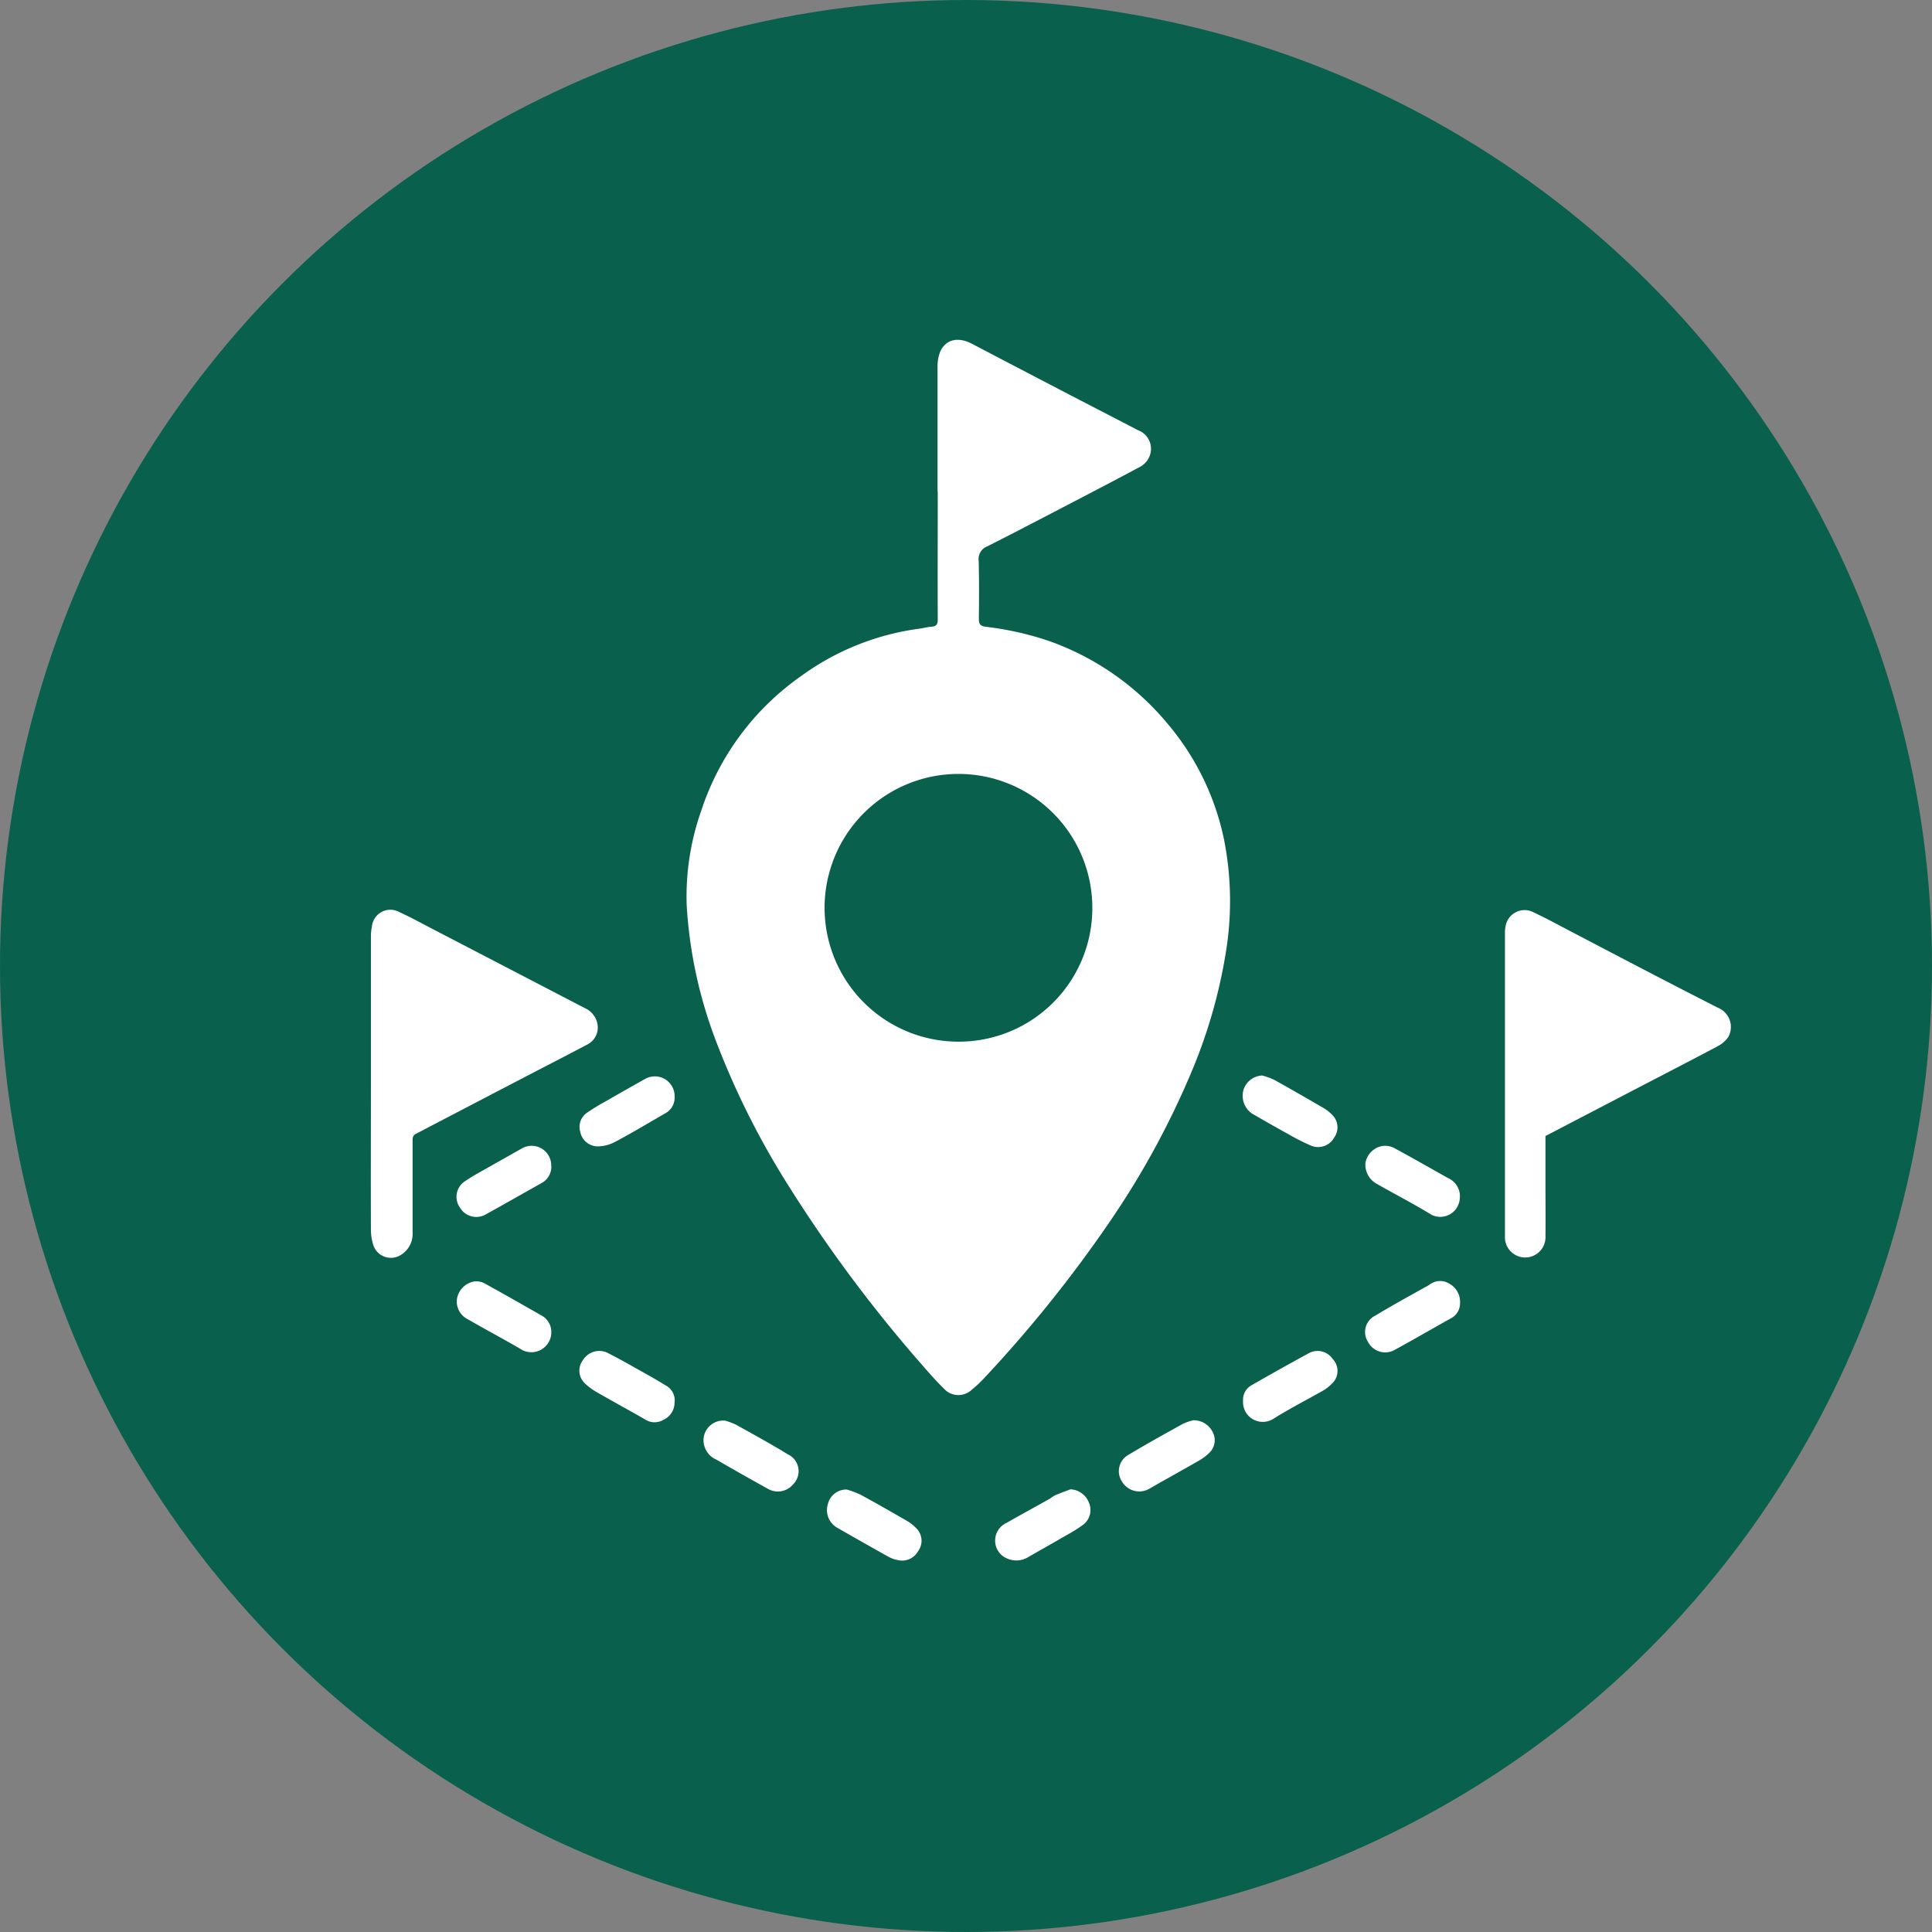 <svg xmlns="http://www.w3.org/2000/svg" xmlns:xlink="http://www.w3.org/1999/xlink" width="62.504" height="62.504" viewBox="0 0 62.504 62.504">
  <rect x="0" y="0" width="62.504" height="62.504" fill="#808080" stroke="none"/>
  <defs>
    <clipPath id="clip-path">
      <rect id="Rectangle_402857" data-name="Rectangle 402857" width="44.001" height="39.481" fill="#fff"/>
    </clipPath>
  </defs>
  <g id="Group_1101606" data-name="Group 1101606" transform="translate(-521 -3524.063)">
    <g id="Group_1072167" data-name="Group 1072167" transform="translate(241.184 2325.223)">
      <g id="Group_1072053" data-name="Group 1072053" transform="translate(279.816 1198.84)">
        <circle id="Ellipse_4742" data-name="Ellipse 4742" cx="31.252" cy="31.252" r="31.252" transform="translate(0)" fill="#09614d"/>
      </g>
      <g id="Group_1101418" data-name="Group 1101418" transform="translate(291.816 1209.84)">
        <g id="Group_1101417" data-name="Group 1101417" clip-path="url(#clip-path)">
          <path id="Path_883073" data-name="Path 883073" d="M77.841,4.9c0-1.338,0-2.676,0-4.014a1.28,1.28,0,0,1,.082-.5c.181-.411.581-.5,1.033-.263q1.428.749,2.858,1.493c.835.435,1.672.865,2.506,1.3a.64.64,0,0,1,.375.853.681.681,0,0,1-.275.318c-1.006.539-2.02,1.064-3.032,1.591-.646.336-1.292.672-1.944,1a.433.433,0,0,0-.273.455c.017.632.013,1.265.006,1.9,0,.163.056.221.215.243a10.151,10.151,0,0,1,2.005.444,8.8,8.8,0,0,1,3.891,2.7,8.435,8.435,0,0,1,1.829,3.783,10.226,10.226,0,0,1,.05,3.61,16.782,16.782,0,0,1-1.059,3.741,27.246,27.246,0,0,1-2.728,5.017,42.339,42.339,0,0,1-4.018,5,4,4,0,0,1-.412.387.63.63,0,0,1-.9-.029c-.26-.255-.5-.53-.74-.806a45.555,45.555,0,0,1-4.315-5.8,26.253,26.253,0,0,1-2.339-4.687,14.686,14.686,0,0,1-.931-4.346,8.341,8.341,0,0,1,.47-3.061,8.578,8.578,0,0,1,3.236-4.36A8.35,8.35,0,0,1,77.247,9.34c.132-.018.263-.055.4-.065.152-.011.2-.072.2-.229-.006-1.381,0-2.761,0-4.142Zm5.007,13.464A4.331,4.331,0,1,0,78.491,22.7a4.32,4.32,0,0,0,4.357-4.329" transform="translate(-59.509 0)" fill="#fff"/>
          <path id="Path_883074" data-name="Path 883074" d="M0,131.542q0-2.38,0-4.76a1.554,1.554,0,0,1,.032-.307.6.6,0,0,1,.9-.466c.364.165.715.36,1.071.545q2.456,1.276,4.912,2.553a.7.7,0,0,1,.414.519.613.613,0,0,1-.341.667c-.644.341-1.292.673-1.938,1.009q-1.817.945-3.631,1.894a.206.206,0,0,0-.071.158c0,1.009,0,2.018,0,3.027a.787.787,0,0,1-.342.688.6.6,0,0,1-.927-.288A1.678,1.678,0,0,1,0,136.265c-.006-1.574,0-3.149,0-4.723H0" transform="translate(0 -107.495)" fill="#fff"/>
          <path id="Path_883075" data-name="Path 883075" d="M251.883,133.277v1.616c0,.541.006,1.082,0,1.623a.656.656,0,1,1-1.311.077c0-.042,0-.085,0-.128q0-4.879,0-9.757a1.057,1.057,0,0,1,.041-.3.624.624,0,0,1,.892-.36c.46.218.908.464,1.36.7,1.529.8,3.055,1.6,4.591,2.381a.671.671,0,0,1,.341.95.961.961,0,0,1-.348.3c-.9.478-1.807.944-2.712,1.415l-2.852,1.486" transform="translate(-213.884 -107.529)" fill="#fff"/>
          <path id="Path_883076" data-name="Path 883076" d="M193.274,162.521a2.572,2.572,0,0,1,.385.141c.525.292,1.045.592,1.565.894a1.333,1.333,0,0,1,.289.218.567.567,0,0,1,.082.76.591.591,0,0,1-.741.258,6.683,6.683,0,0,1-.729-.368q-.606-.333-1.2-.681a.7.7,0,0,1-.255-.775.667.667,0,0,1,.606-.447" transform="translate(-164.435 -138.727)" fill="#fff"/>
          <path id="Path_883077" data-name="Path 883077" d="M222.776,179.727a.632.632,0,0,1-.914.581c-.584-.357-1.194-.671-1.789-1.011a.7.7,0,0,1-.349-.672.671.671,0,0,1,.545-.542.635.635,0,0,1,.365.055c.587.316,1.166.648,1.747.975a.652.652,0,0,1,.4.613" transform="translate(-187.548 -152.007)" fill="#fff"/>
          <path id="Path_883078" data-name="Path 883078" d="M167.678,238.709a.686.686,0,0,1,.632.395.563.563,0,0,1-.14.681,1.549,1.549,0,0,1-.289.218c-.531.305-1.067.6-1.6.906a.652.652,0,0,1-.919-.228.605.605,0,0,1,.22-.855c.577-.347,1.167-.673,1.756-1a1.868,1.868,0,0,1,.34-.118" transform="translate(-141.071 -203.761)" fill="#fff"/>
          <path id="Path_883079" data-name="Path 883079" d="M49.128,225a.615.615,0,0,1-.364.588.559.559,0,0,1-.6-.021c-.511-.294-1.028-.574-1.539-.868a1.989,1.989,0,0,1-.394-.288.566.566,0,0,1-.063-.763.621.621,0,0,1,.767-.241c.4.2.781.42,1.168.636.244.136.487.275.724.422a.55.55,0,0,1,.305.536" transform="translate(-39.305 -190.652)" fill="#fff"/>
          <path id="Path_883080" data-name="Path 883080" d="M22.026,178.716a.6.6,0,0,1-.3.548c-.619.346-1.233.7-1.856,1.041a.61.61,0,0,1-.794-.231.6.6,0,0,1,.15-.856c.248-.172.519-.314.782-.464.353-.2.708-.4,1.062-.6a.633.633,0,0,1,.953.561" transform="translate(-16.19 -151.998)" fill="#fff"/>
          <path id="Path_883081" data-name="Path 883081" d="M222.757,208.668a.539.539,0,0,1-.283.465c-.609.339-1.212.691-1.824,1.024a.625.625,0,0,1-.872-.26.588.588,0,0,1,.237-.844c.513-.31,1.041-.6,1.563-.893.063-.036.13-.066.19-.107a.554.554,0,0,1,.616-.05.675.675,0,0,1,.373.666" transform="translate(-187.523 -177.489)" fill="#fff"/>
          <path id="Path_883082" data-name="Path 883082" d="M74.19,238.791a2.211,2.211,0,0,1,.361.137c.562.311,1.125.622,1.673.956a.6.6,0,0,1,.16.974.639.639,0,0,1-.794.148c-.562-.312-1.122-.627-1.677-.95a.691.691,0,0,1-.422-.647.639.639,0,0,1,.7-.617" transform="translate(-62.731 -203.831)" fill="#fff"/>
          <path id="Path_883083" data-name="Path 883083" d="M140.4,253.963a.676.676,0,0,1,.6.442.6.6,0,0,1-.175.693,4.834,4.834,0,0,1-.553.348c-.4.234-.81.463-1.215.695a.744.744,0,0,1-.866-.033.629.629,0,0,1,.145-1.061c.446-.258.9-.5,1.349-.754.079-.044.149-.107.232-.143.158-.069.321-.125.483-.187" transform="translate(-117.767 -216.781)" fill="#fff"/>
          <path id="Path_883084" data-name="Path 883084" d="M49.172,163.375a.574.574,0,0,1-.289.53c-.546.315-1.087.64-1.643.936a1.232,1.232,0,0,1-.584.141.579.579,0,0,1-.537-.473.553.553,0,0,1,.233-.624,6.7,6.7,0,0,1,.62-.377q.614-.354,1.233-.7a.64.64,0,0,1,.967.569" transform="translate(-39.347 -138.895)" fill="#fff"/>
          <path id="Path_883085" data-name="Path 883085" d="M22.035,209.666a.646.646,0,0,1-.914.579c-.591-.347-1.2-.669-1.792-1.011a.637.637,0,0,1-.344-.67.686.686,0,0,1,.544-.548.562.562,0,0,1,.33.051c.633.347,1.259.707,1.887,1.064a.6.6,0,0,1,.288.536" transform="translate(-16.199 -177.556)" fill="#fff"/>
          <path id="Path_883086" data-name="Path 883086" d="M192.711,225.018a.541.541,0,0,1,.281-.522c.611-.349,1.225-.695,1.843-1.03a.588.588,0,0,1,.774.184.557.557,0,0,1-.026.8,1.271,1.271,0,0,1-.3.233c-.532.3-1.081.582-1.6.908a.639.639,0,0,1-.973-.575" transform="translate(-164.495 -190.685)" fill="#fff"/>
          <path id="Path_883087" data-name="Path 883087" d="M101.445,254a3.106,3.106,0,0,1,.436.161c.5.27.986.549,1.474.831a1.366,1.366,0,0,1,.33.251.565.565,0,0,1,.069.749.593.593,0,0,1-.688.282.944.944,0,0,1-.255-.091q-.842-.47-1.679-.95a.656.656,0,0,1-.295-.771.614.614,0,0,1,.606-.463" transform="translate(-86.051 -216.81)" fill="#fff"/>
        </g>
      </g>
    </g>
  </g>
</svg>
